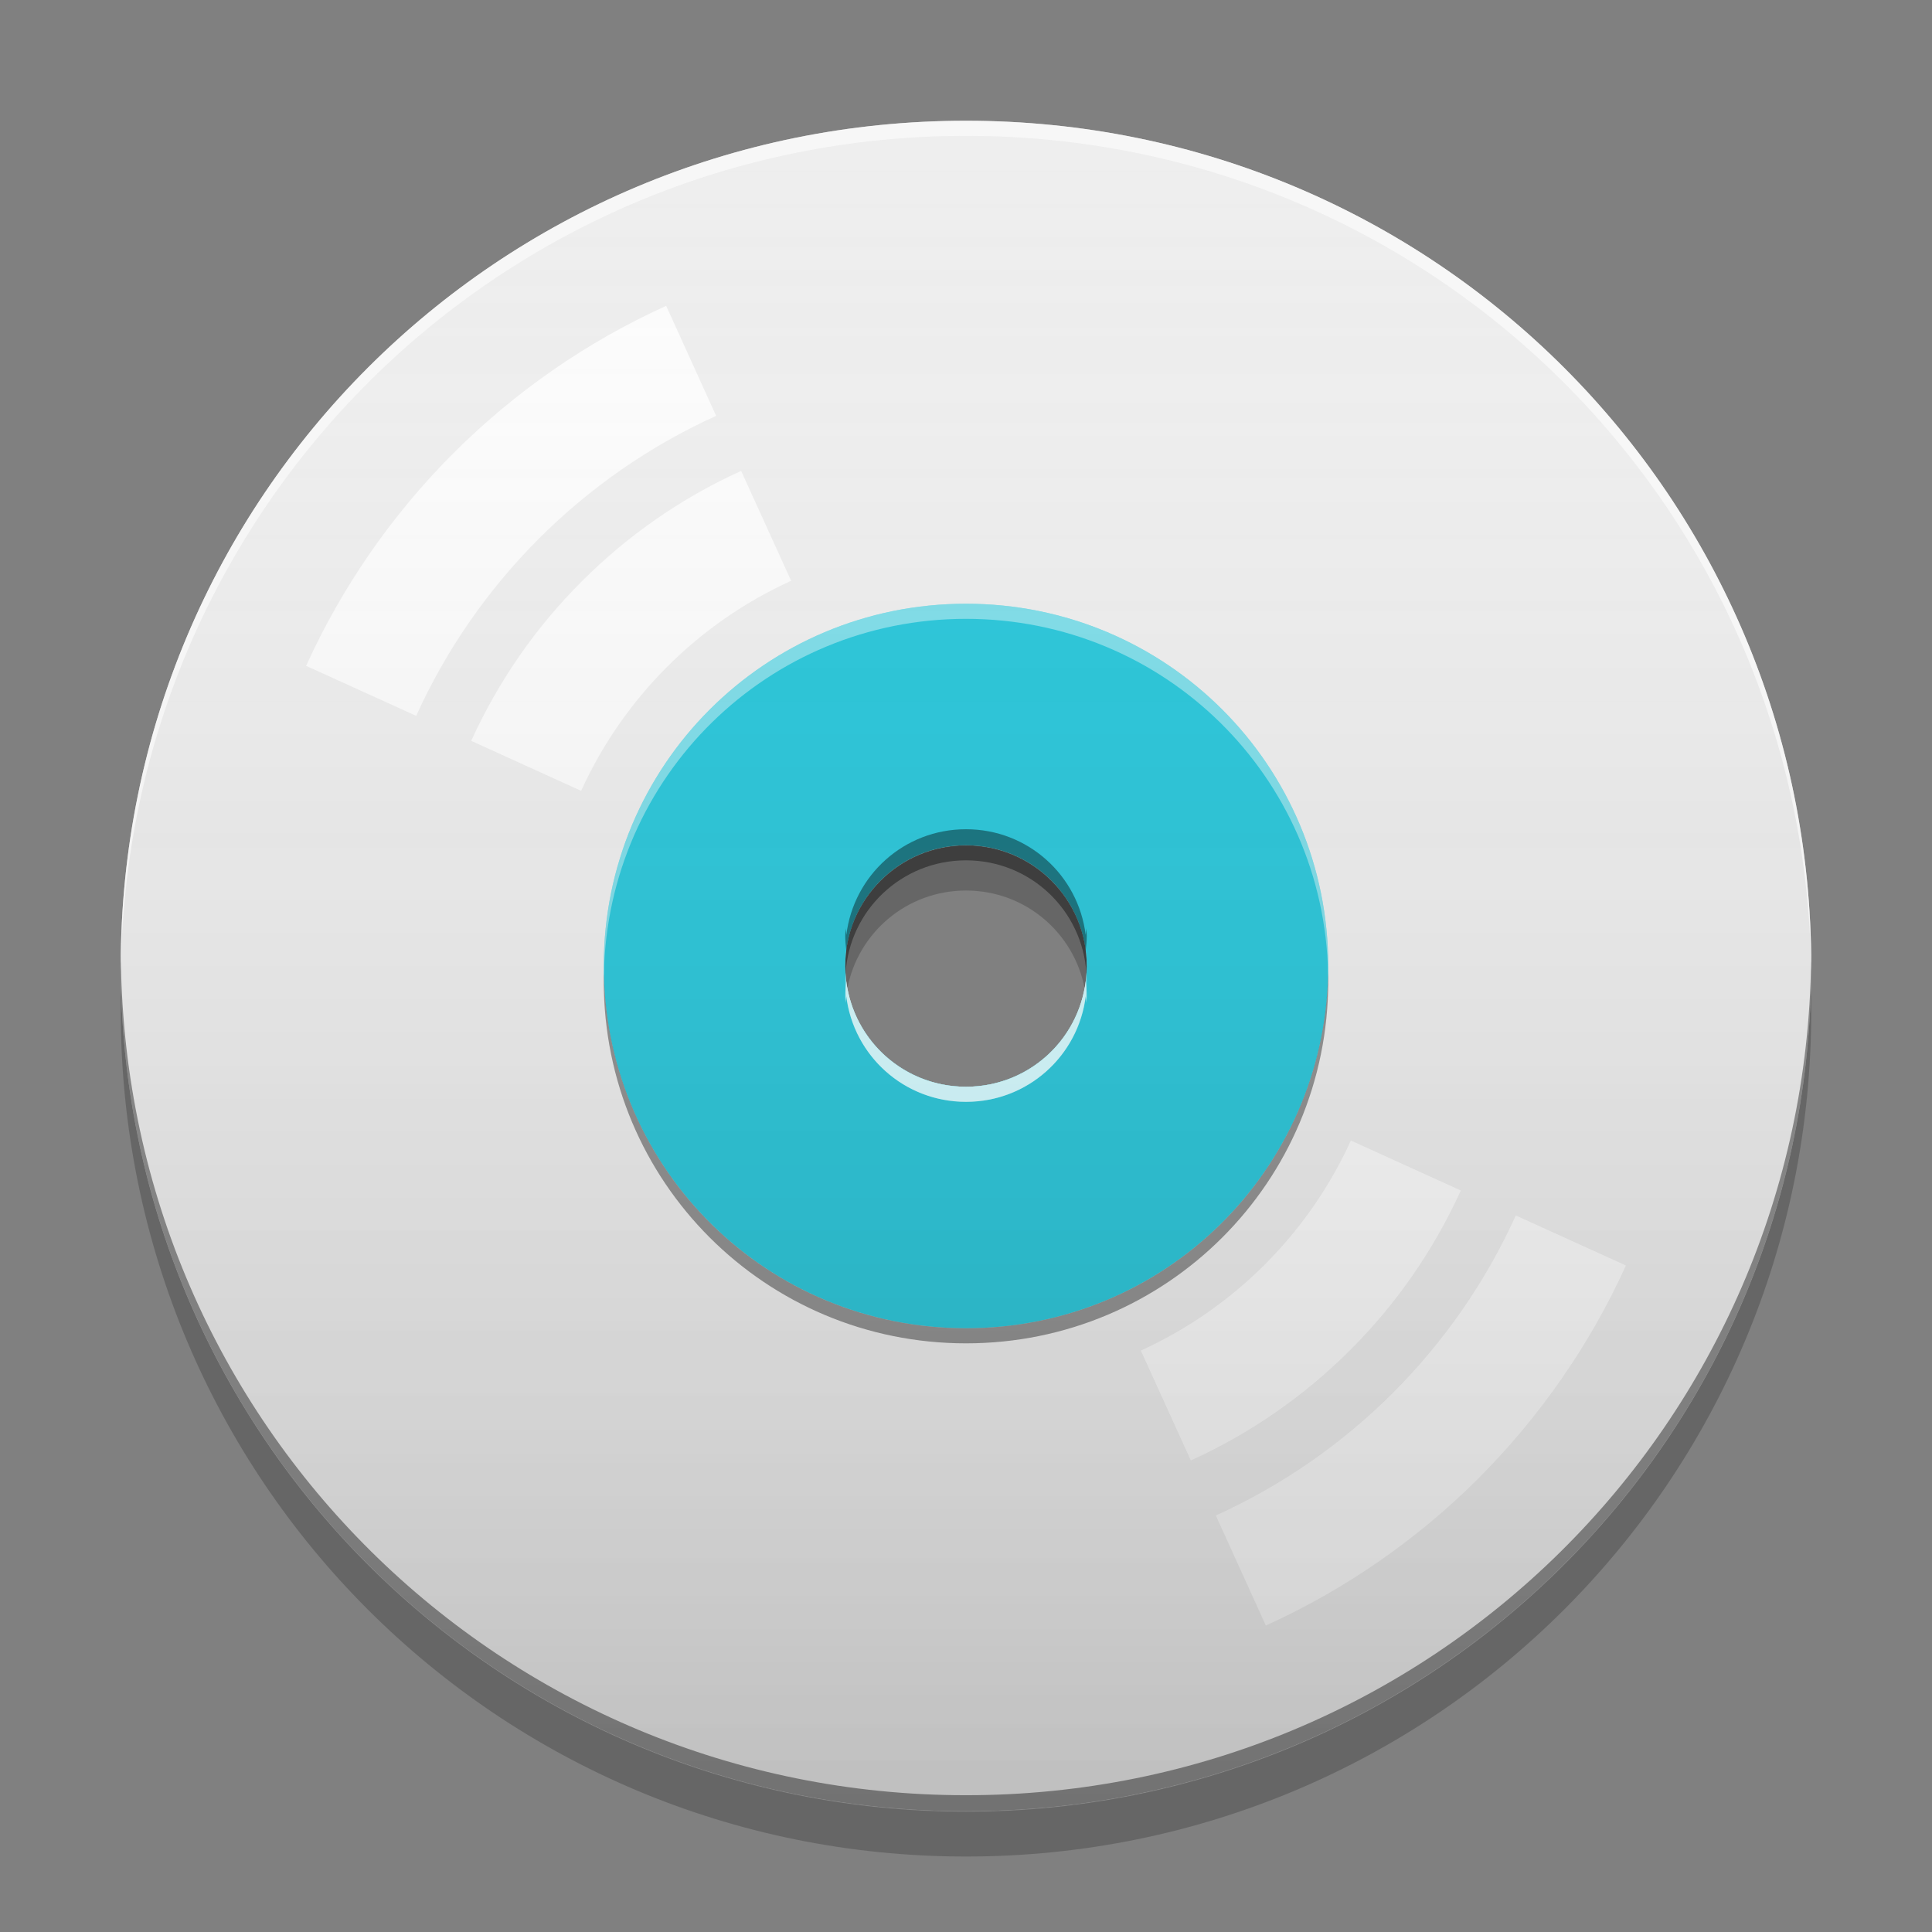 
<svg xmlns="http://www.w3.org/2000/svg" xmlns:xlink="http://www.w3.org/1999/xlink" width="48" height="48" viewBox="0 0 48 48" version="1.1">
<rect x="0" y="0" width="48" height="48" fill="#808080" stroke="none"/>
<defs>
<linearGradient id="linear0" gradientUnits="userSpaceOnUse" x1="32" y1="60" x2="32" y2="4" gradientTransform="matrix(0.75,0,0,0.75,0,0)">
<stop offset="0" style="stop-color:rgb(0%,0%,0%);stop-opacity:0.2;"/>
<stop offset="1" style="stop-color:rgb(100%,100%,100%);stop-opacity:0;"/>
</linearGradient>
</defs>
<g id="surface1">
<path style=" stroke:none;fill-rule:nonzero;fill:rgb(93.333%,93.333%,93.333%);fill-opacity:0.996;" d="M 24 3 C 12.367 3 3 12.367 3 24 C 3 35.633 12.367 45 24 45 C 35.633 45 45 35.633 45 24 C 45 12.367 35.633 3 24 3 Z M 24 21 C 25.66 21 27 22.34 27 24 C 27 25.66 25.66 27 24 27 C 22.34 27 21 25.66 21 24 C 21 22.34 22.34 21 24 21 Z M 24 21 "/>
<path style=" stroke:none;fill-rule:nonzero;fill:rgb(14.902%,77.647%,85.49%);fill-opacity:1;" d="M 24 15 C 19.016 15 15 19.016 15 24 C 15 28.984 19.016 33 24 33 C 28.984 33 33 28.984 33 24 C 33 19.016 28.984 15 24 15 Z M 24 21 C 25.66 21 27 22.34 27 24 C 27 25.66 25.66 27 24 27 C 22.34 27 21 25.66 21 24 C 21 22.34 22.34 21 24 21 Z M 24 21 "/>
<path style=" stroke:none;fill-rule:nonzero;fill:rgb(100%,100%,100%);fill-opacity:0.4;" d="M 24 15 C 19.016 15 15 19.016 15 24 C 15 24.062 15 24.125 15.004 24.188 C 15.102 19.289 19.078 15.375 24 15.375 C 28.922 15.375 32.898 19.289 32.996 24.188 C 33 24.125 33 24.062 33 24 C 33 19.016 28.984 15 24 15 Z M 21.008 24.188 C 21.004 24.25 21 24.312 21 24.375 C 21 26.035 22.34 27.375 24 27.375 C 25.66 27.375 27 26.035 27 24.375 C 27 24.312 26.996 24.25 26.992 24.188 C 26.898 25.762 25.598 27 24 27 C 22.402 27 21.102 25.762 21.008 24.188 Z M 21.008 24.188 "/>
<path style=" stroke:none;fill-rule:nonzero;fill:rgb(0%,0%,0%);fill-opacity:0.4;" d="M 24 21 C 22.34 21 21 22.34 21 24 C 21 24.062 21.004 24.125 21.008 24.188 C 21.102 22.613 22.402 21.375 24 21.375 C 25.598 21.375 26.898 22.613 26.992 24.188 C 26.996 24.125 27 24.062 27 24 C 27 22.34 25.66 21 24 21 Z M 15.004 24.188 C 15 24.25 15 24.312 15 24.375 C 15 29.359 19.016 33.375 24 33.375 C 28.984 33.375 33 29.359 33 24.375 C 33 24.312 33 24.25 32.996 24.188 C 32.898 29.086 28.922 33 24 33 C 19.078 33 15.102 29.086 15.004 24.188 Z M 15.004 24.188 "/>
<path style=" stroke:none;fill-rule:nonzero;fill:rgb(100%,100%,100%);fill-opacity:0.8;" d="M 11.266 11.258 C 9.75 12.773 8.504 14.562 7.605 16.543 L 10.34 17.785 C 11.836 14.484 14.492 11.828 17.793 10.332 L 16.551 7.598 C 14.57 8.496 12.781 9.742 11.266 11.258 Z M 14.453 14.445 C 13.312 15.582 12.383 16.922 11.707 18.406 L 14.438 19.648 C 15.488 17.34 17.348 15.477 19.656 14.43 L 18.414 11.699 C 16.93 12.371 15.59 13.305 14.453 14.445 Z M 28.344 33.555 L 29.586 36.285 C 31.07 35.609 32.41 34.68 33.547 33.539 C 34.688 32.402 35.617 31.062 36.293 29.578 L 33.562 28.336 C 32.512 30.645 30.652 32.504 28.344 33.555 Z M 30.207 37.652 L 31.449 40.387 C 33.43 39.488 35.219 38.242 36.734 36.727 C 38.25 35.207 39.496 33.422 40.395 31.441 L 37.66 30.199 C 36.164 33.5 33.508 36.156 30.207 37.652 Z M 30.207 37.652 "/>
<path style=" stroke:none;fill-rule:nonzero;fill:url(#linear0);" d="M 24 3 C 12.367 3 3 12.367 3 24 C 3 35.633 12.367 45 24 45 C 35.633 45 45 35.633 45 24 C 45 12.367 35.633 3 24 3 Z M 24 21 C 25.66 21 27 22.34 27 24 C 27 25.66 25.66 27 24 27 C 22.34 27 21 25.66 21 24 C 21 22.34 22.34 21 24 21 Z M 24 21 "/>
<path style=" stroke:none;fill-rule:nonzero;fill:rgb(0%,0%,0%);fill-opacity:0.2;" d="M 24 21.012 C 22.34 21.012 21 22.352 21 24.012 C 21 24.203 21.02 24.387 21.051 24.566 C 21.312 23.176 22.527 22.125 24 22.125 C 25.473 22.125 26.688 23.176 26.949 24.566 C 26.98 24.387 27 24.203 27 24.012 C 27 22.352 25.66 21.012 24 21.012 Z M 3.008 24.566 C 3.004 24.754 3 24.938 3 25.125 C 3 36.758 12.367 46.125 24 46.125 C 35.633 46.125 45 36.758 45 25.125 C 45 24.938 44.996 24.754 44.992 24.566 C 44.699 35.941 35.449 45.012 24 45.012 C 12.551 45.012 3.301 35.941 3.008 24.566 Z M 3.008 24.566 "/>
<path style=" stroke:none;fill-rule:nonzero;fill:rgb(0%,0%,0%);fill-opacity:0.4;" d="M 24 20.602 C 22.465 20.602 21.211 21.742 21.027 23.227 C 21.02 23.172 21.016 23.121 21.012 23.066 C 21.008 23.125 21 23.188 21 23.25 C 21 23.379 21.012 23.5 21.027 23.625 C 21.211 22.141 22.465 21 24 21 C 25.535 21 26.789 22.141 26.973 23.625 C 26.988 23.5 27 23.379 27 23.25 C 27 23.188 26.992 23.125 26.988 23.066 C 26.984 23.121 26.98 23.172 26.973 23.227 C 26.789 21.742 25.535 20.602 24 20.602 Z M 3.004 23.871 C 3 23.914 3 23.957 3 24 C 3 35.633 12.367 45 24 45 C 35.633 45 45 35.633 45 24 C 45 23.957 45 23.914 44.996 23.871 C 44.852 35.379 35.543 44.602 24 44.602 C 12.457 44.602 3.148 35.379 3.004 23.871 Z M 3.004 23.871 "/>
<path style=" stroke:none;fill-rule:nonzero;fill:rgb(99.216%,99.216%,99.216%);fill-opacity:0.6;" d="M 24 3 C 12.367 3 3 12.367 3 24 C 3 24.039 3 24.082 3.004 24.121 C 3.141 12.605 12.453 3.375 24 3.375 C 35.547 3.375 44.859 12.605 44.996 24.121 C 45 24.082 45 24.039 45 24 C 45 12.367 35.633 3 24 3 Z M 21.027 24.375 C 21.012 24.5 21 24.621 21 24.75 C 21 24.809 21.004 24.863 21.008 24.918 C 21.012 24.863 21.02 24.805 21.027 24.75 C 21.211 26.234 22.465 27.375 24 27.375 C 25.535 27.375 26.789 26.234 26.973 24.75 C 26.98 24.805 26.988 24.863 26.992 24.918 C 26.996 24.863 27 24.809 27 24.75 C 27 24.621 26.988 24.5 26.973 24.375 C 26.789 25.859 25.535 27 24 27 C 22.465 27 21.211 25.859 21.027 24.375 Z M 21.027 24.375 "/>
</g>
</svg>
